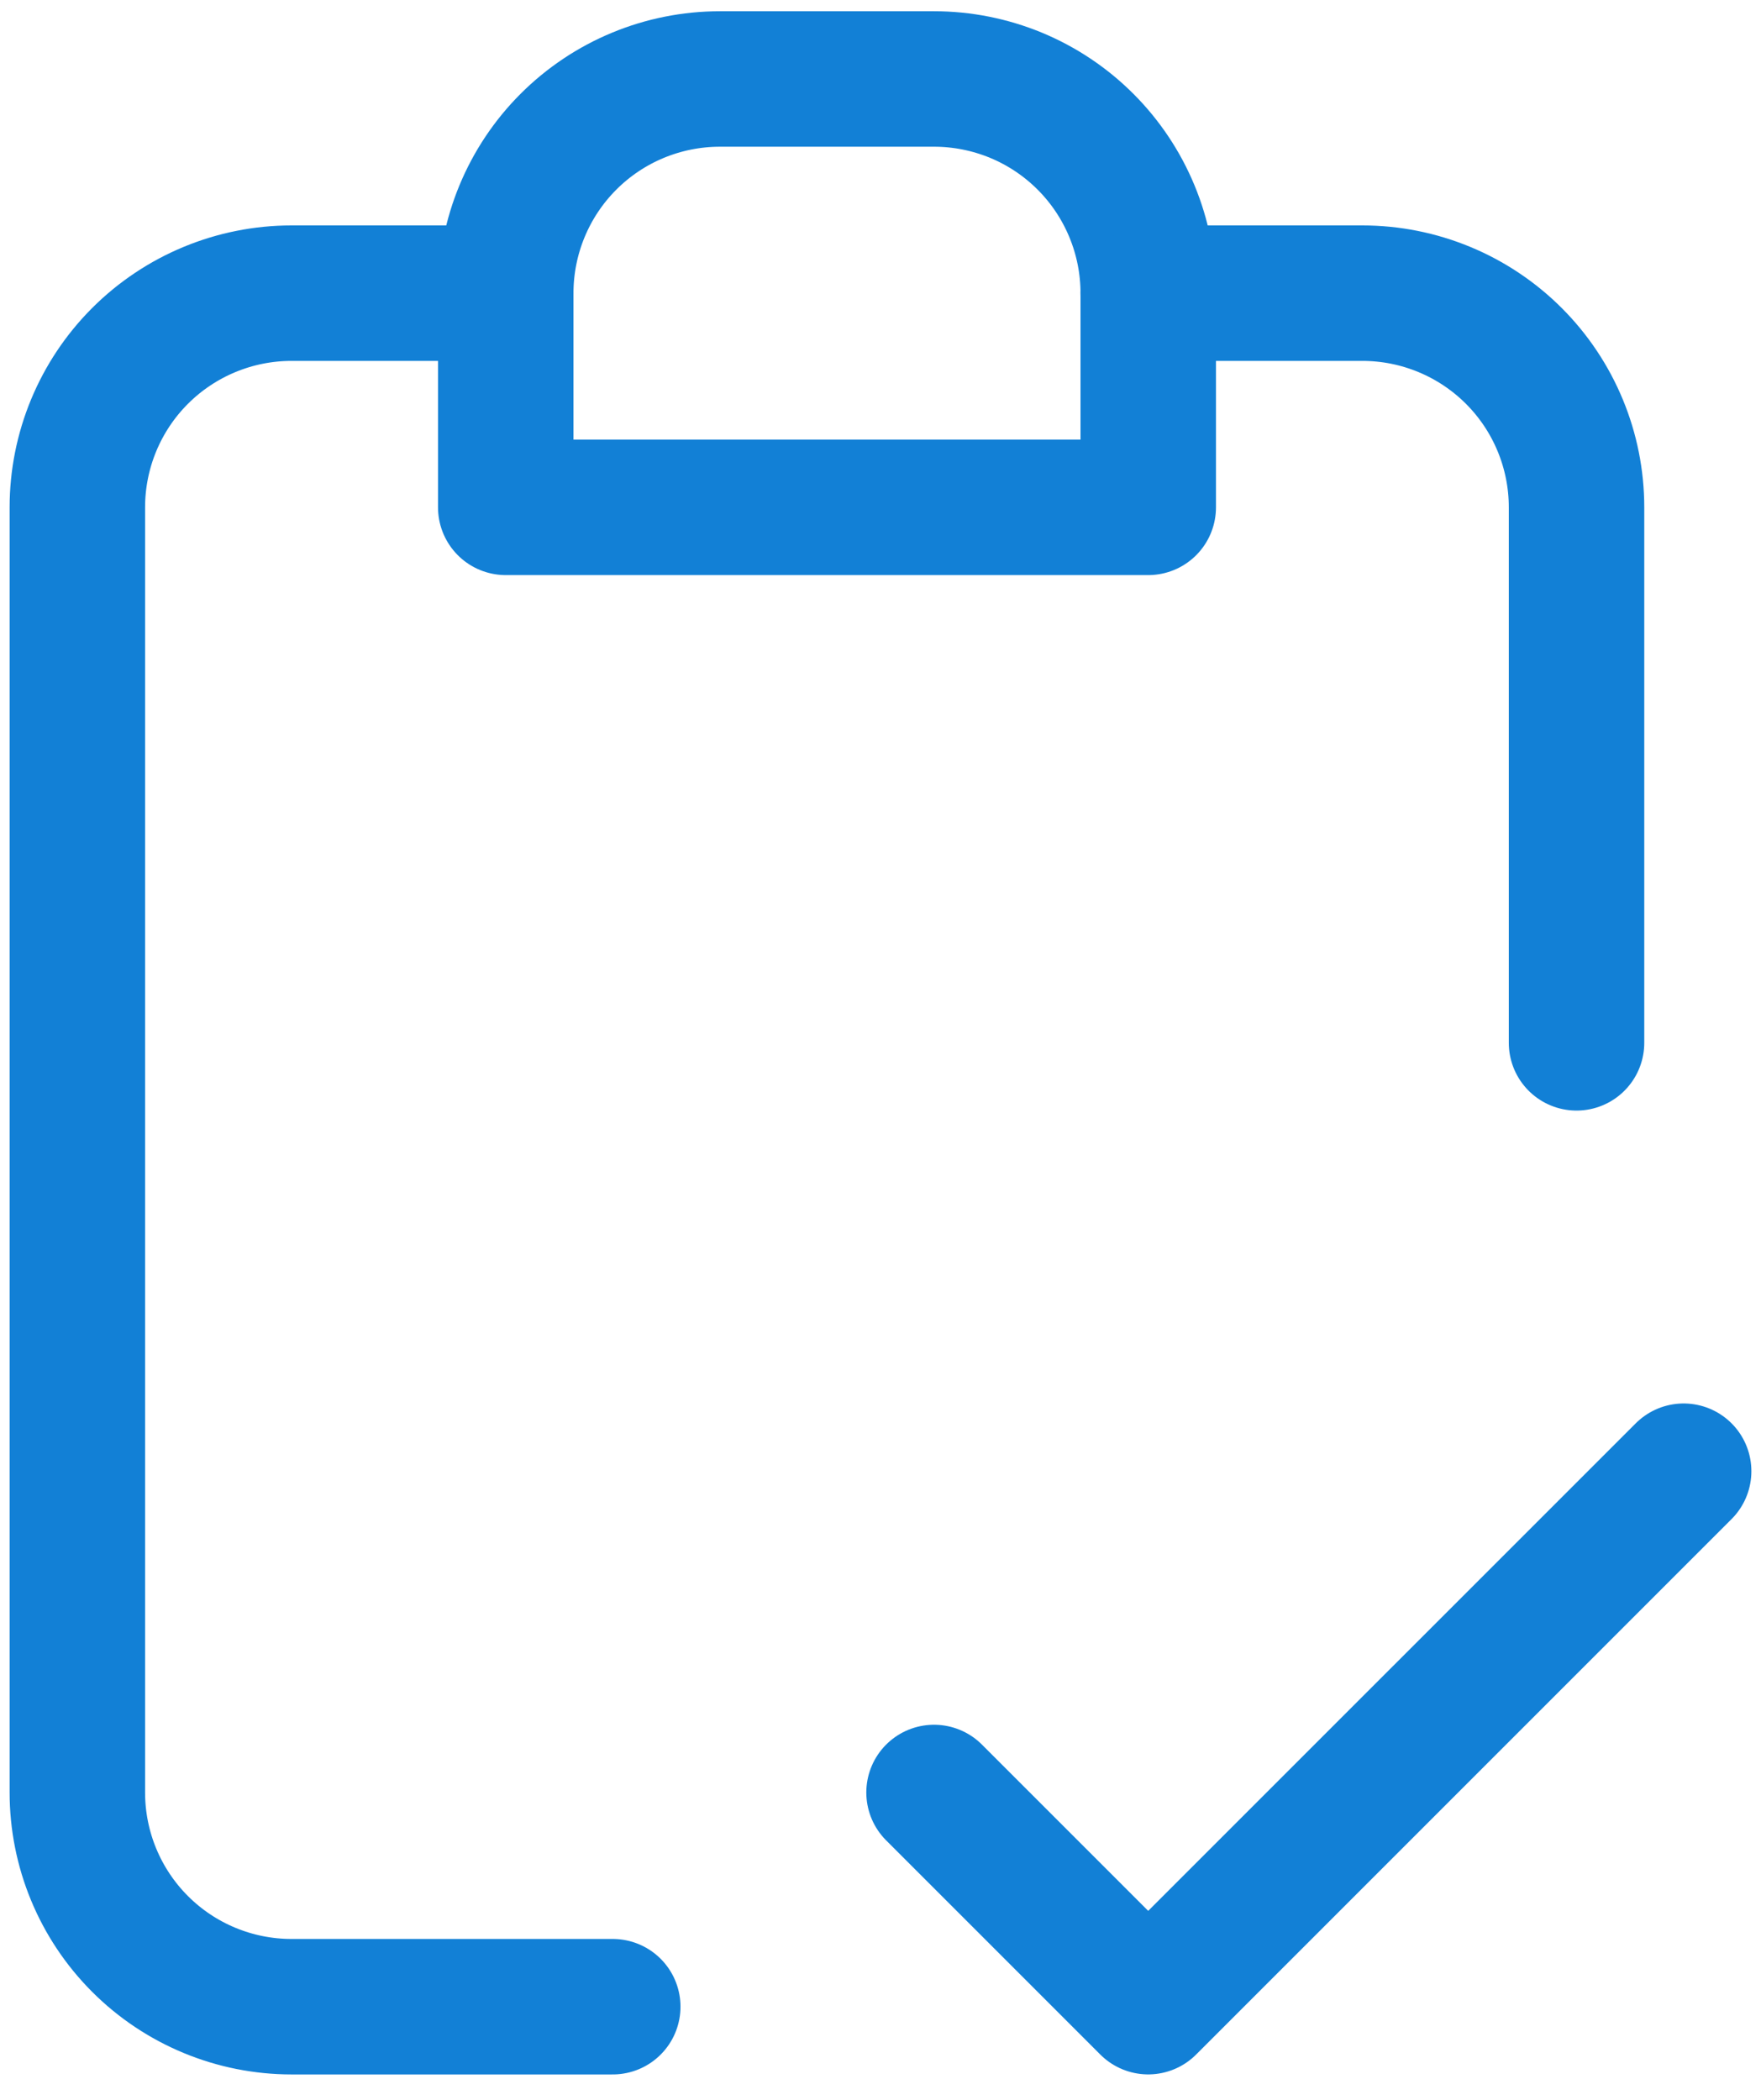 <svg width="52" height="62" viewBox="0 0 52 62" fill="none" xmlns="http://www.w3.org/2000/svg">
<path d="M14.934 8.656C14.934 6.979 15.6 5.37 16.786 4.184C17.972 2.998 19.58 2.332 21.258 2.332H27.582C28.412 2.332 29.234 2.496 30.002 2.813C30.769 3.131 31.466 3.597 32.053 4.184C32.641 4.772 33.106 5.469 33.424 6.236C33.742 7.003 33.906 7.826 33.906 8.656V14.98H14.934V8.656Z" stroke="#1280D6" stroke-width="4" stroke-linecap="round" stroke-linejoin="round"/>
<path d="M14.932 8.656H8.608C6.931 8.656 5.322 9.323 4.136 10.508C2.95 11.694 2.284 13.303 2.284 14.98V52.926C2.284 54.603 2.95 56.212 4.136 57.398C5.322 58.584 6.931 59.25 8.608 59.25H18.094M33.905 8.656H40.229C41.906 8.656 43.515 9.323 44.701 10.508C45.887 11.694 46.553 13.303 46.553 14.98V30.791" stroke="#1280D6" stroke-width="4" stroke-linecap="round" stroke-linejoin="round"/>
<path d="M27.581 52.925L33.905 59.249L49.716 43.439" stroke="#1280D6" stroke-width="4" stroke-linecap="round" stroke-linejoin="round"/>
</svg>
